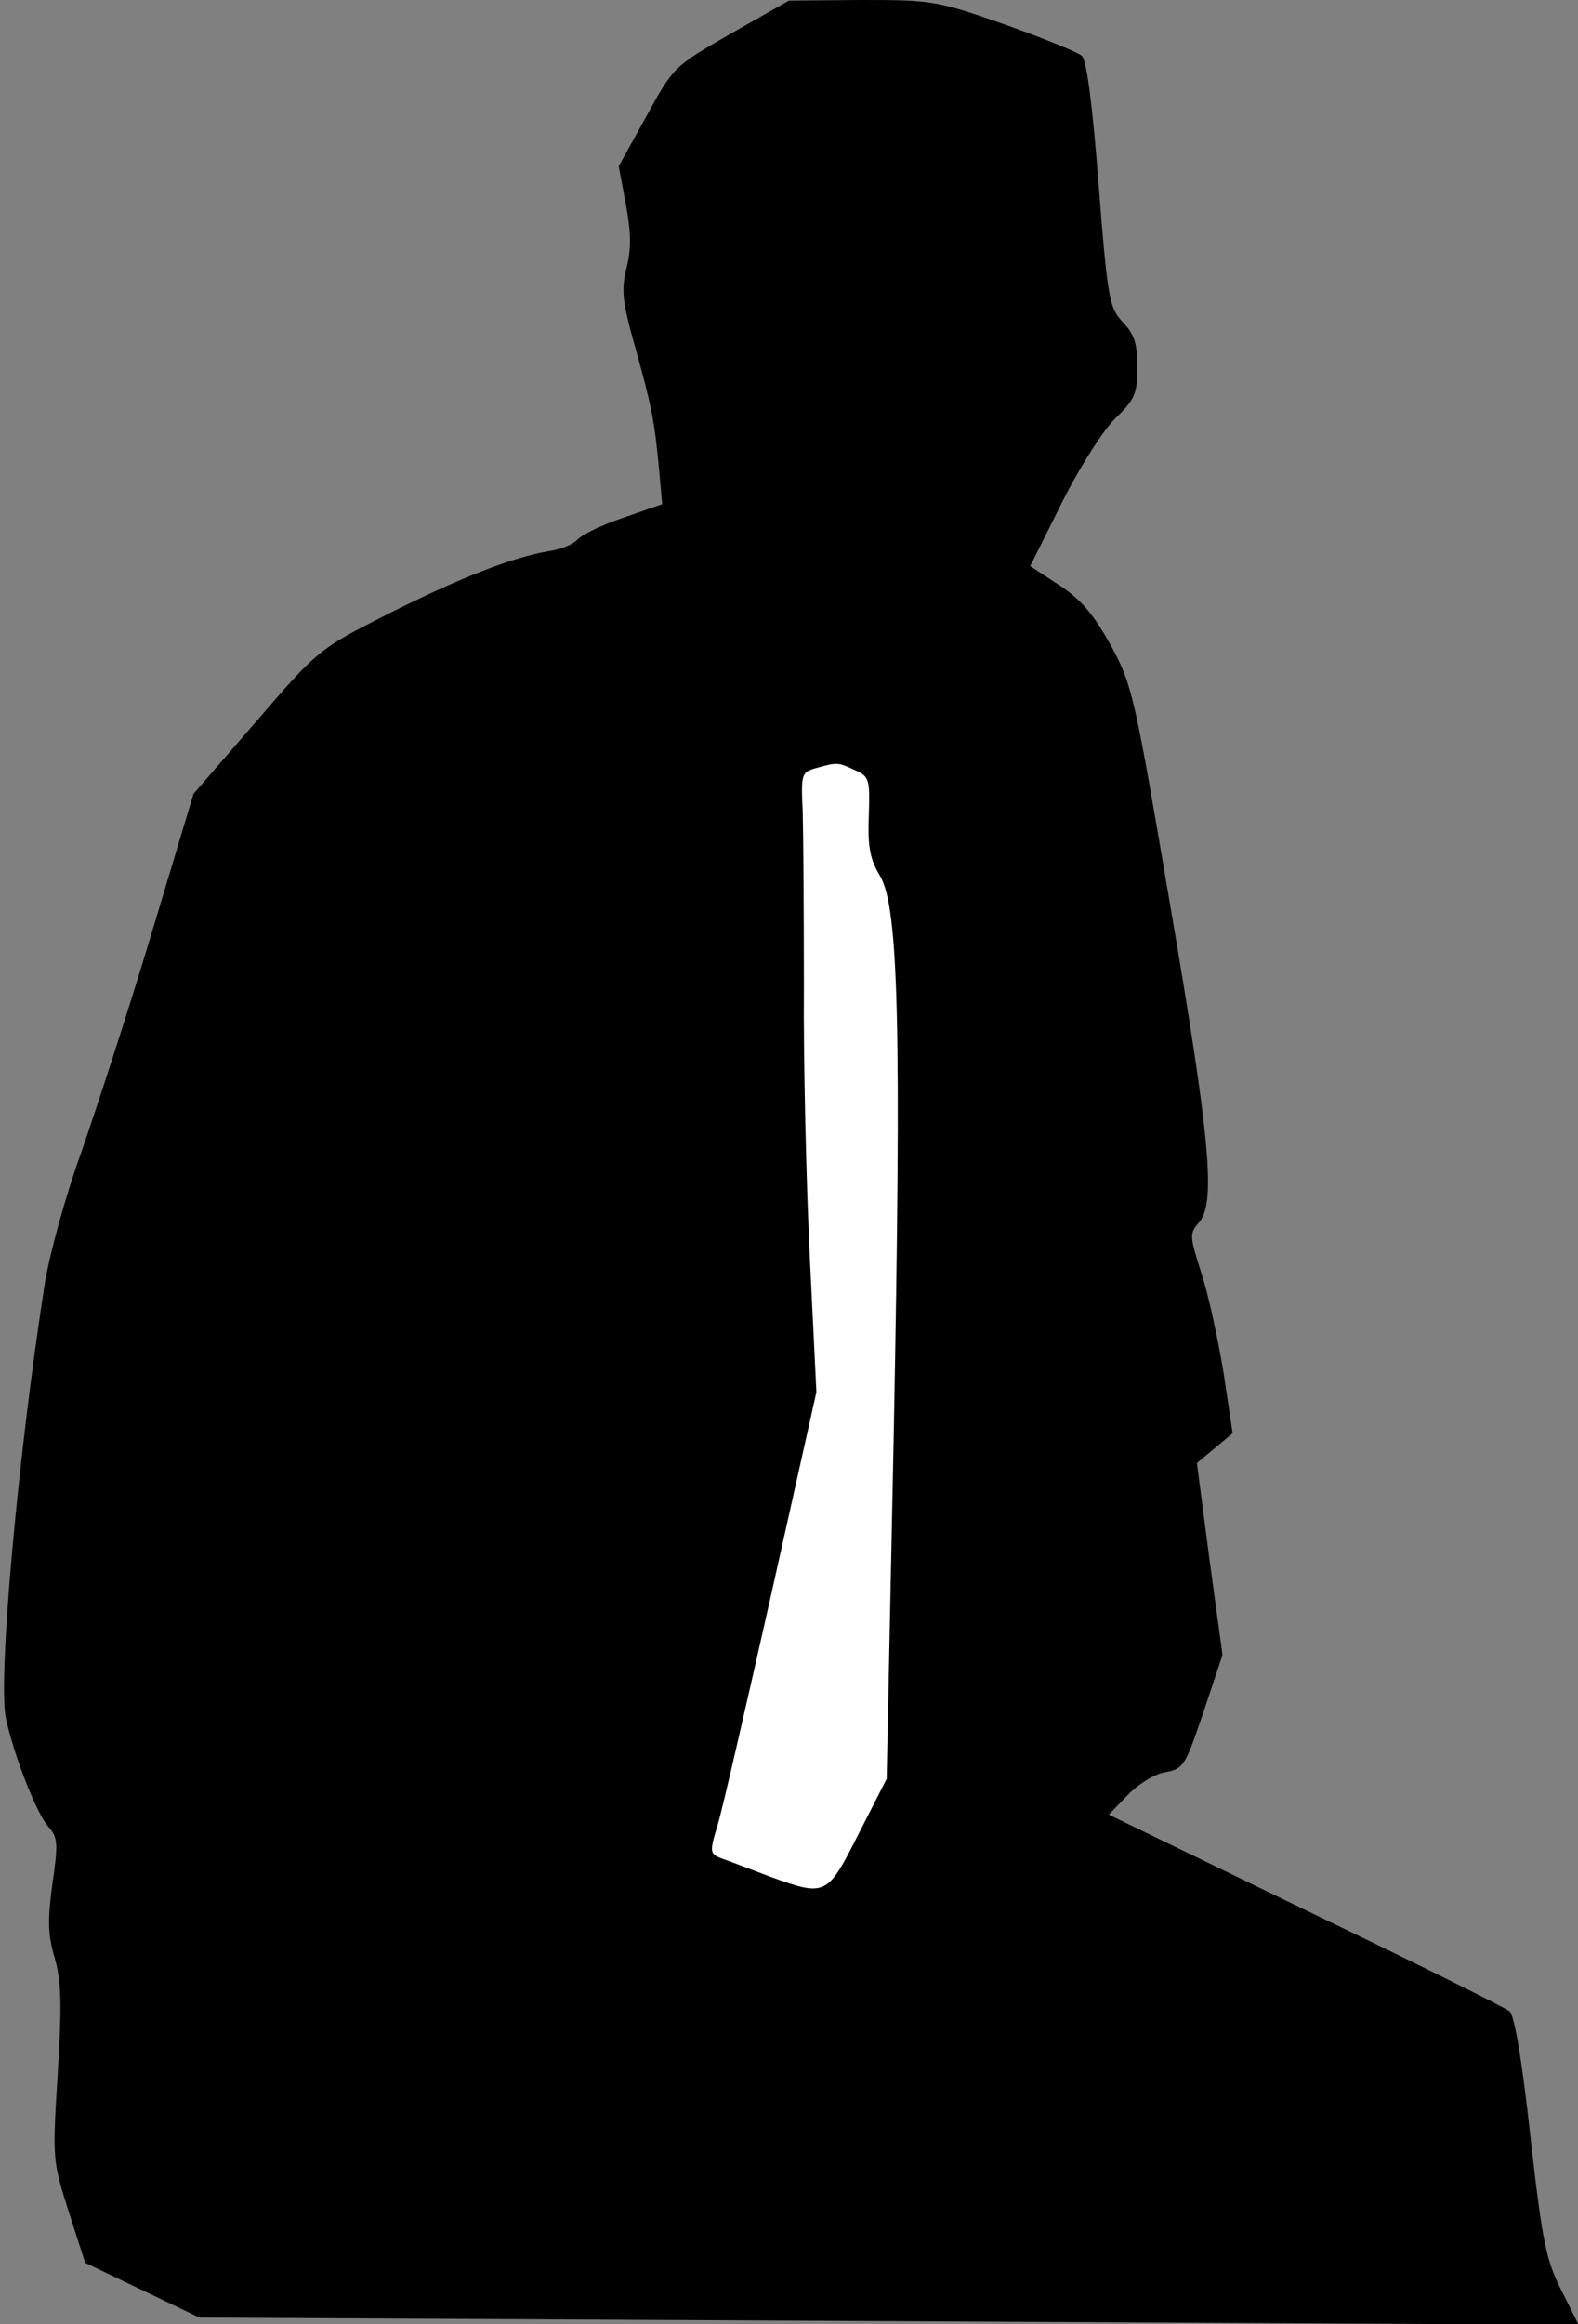 <?xml version="1.0" standalone="no"?>
<!DOCTYPE svg PUBLIC "-//W3C//DTD SVG 20010904//EN"
 "http://www.w3.org/TR/2001/REC-SVG-20010904/DTD/svg10.dtd">
<svg version="1.0" xmlns="http://www.w3.org/2000/svg"
 width="265pt" height="390pt" viewBox="0 0 265 390"
 preserveAspectRatio="xMidYMid meet">
<rect x="0" y="0" width="265" height="390" fill="#808080" stroke="none"/>
<g transform="translate(0,390) scale(0.1,-0.1)"
fill="#000000" stroke="none">
<path fill="#000000" stroke="none" d="M1228 3844 c-97 -56 -97 -56 -143 -140
l-46 -83 12 -64 c9 -48 9 -76 1 -107 -9 -37 -7 -56 15 -134 27 -97 32 -120 40
-206 l5 -56 -66 -23 c-36 -12 -70 -29 -77 -37 -6 -7 -27 -16 -48 -19 -60 -10
-150 -45 -271 -106 -114 -58 -116 -59 -220 -180 l-105 -121 -71 -236 c-39
-130 -93 -295 -118 -367 -26 -72 -53 -170 -61 -220 -46 -296 -79 -668 -65
-729 14 -64 52 -160 71 -181 16 -18 17 -28 7 -96 -8 -60 -8 -85 4 -125 11 -39
12 -78 5 -193 -9 -143 -9 -146 18 -231 l28 -87 96 -46 96 -46 1158 -6 1158 -6
-29 58 c-26 51 -32 82 -52 258 -14 129 -27 204 -35 210 -7 6 -162 83 -343 170
l-330 160 31 32 c17 18 45 36 63 39 32 6 34 10 65 101 l32 96 -22 161 -21 161
30 25 30 25 -15 100 c-9 55 -25 130 -37 167 -20 63 -21 68 -5 86 29 32 20 137
-47 528 -60 353 -64 374 -100 440 -29 52 -49 77 -87 102 l-49 32 54 108 c30
60 70 122 90 141 32 31 36 41 36 85 0 39 -5 55 -24 75 -23 24 -26 38 -41 231
-10 130 -20 209 -28 216 -6 6 -65 30 -130 53 -114 40 -123 41 -240 41 l-122
-1 -97 -55z"/>
<path fill="#ffffff" stroke="none" d="M1435 2608 c25 -11 26 -15 24 -77 -2
-52 2 -73 19 -101 31 -53 36 -251 23 -930 l-12 -585 -47 -92 c-53 -105 -55
-106 -149 -72 -32 12 -68 26 -80 30 -21 8 -22 10 -8 56 8 26 48 201 90 387
l76 340 -11 225 c-6 124 -11 330 -10 456 0 127 -1 259 -2 294 -3 62 -2 65 22
72 36 10 37 10 65 -3z"/>
</g>
</svg>

